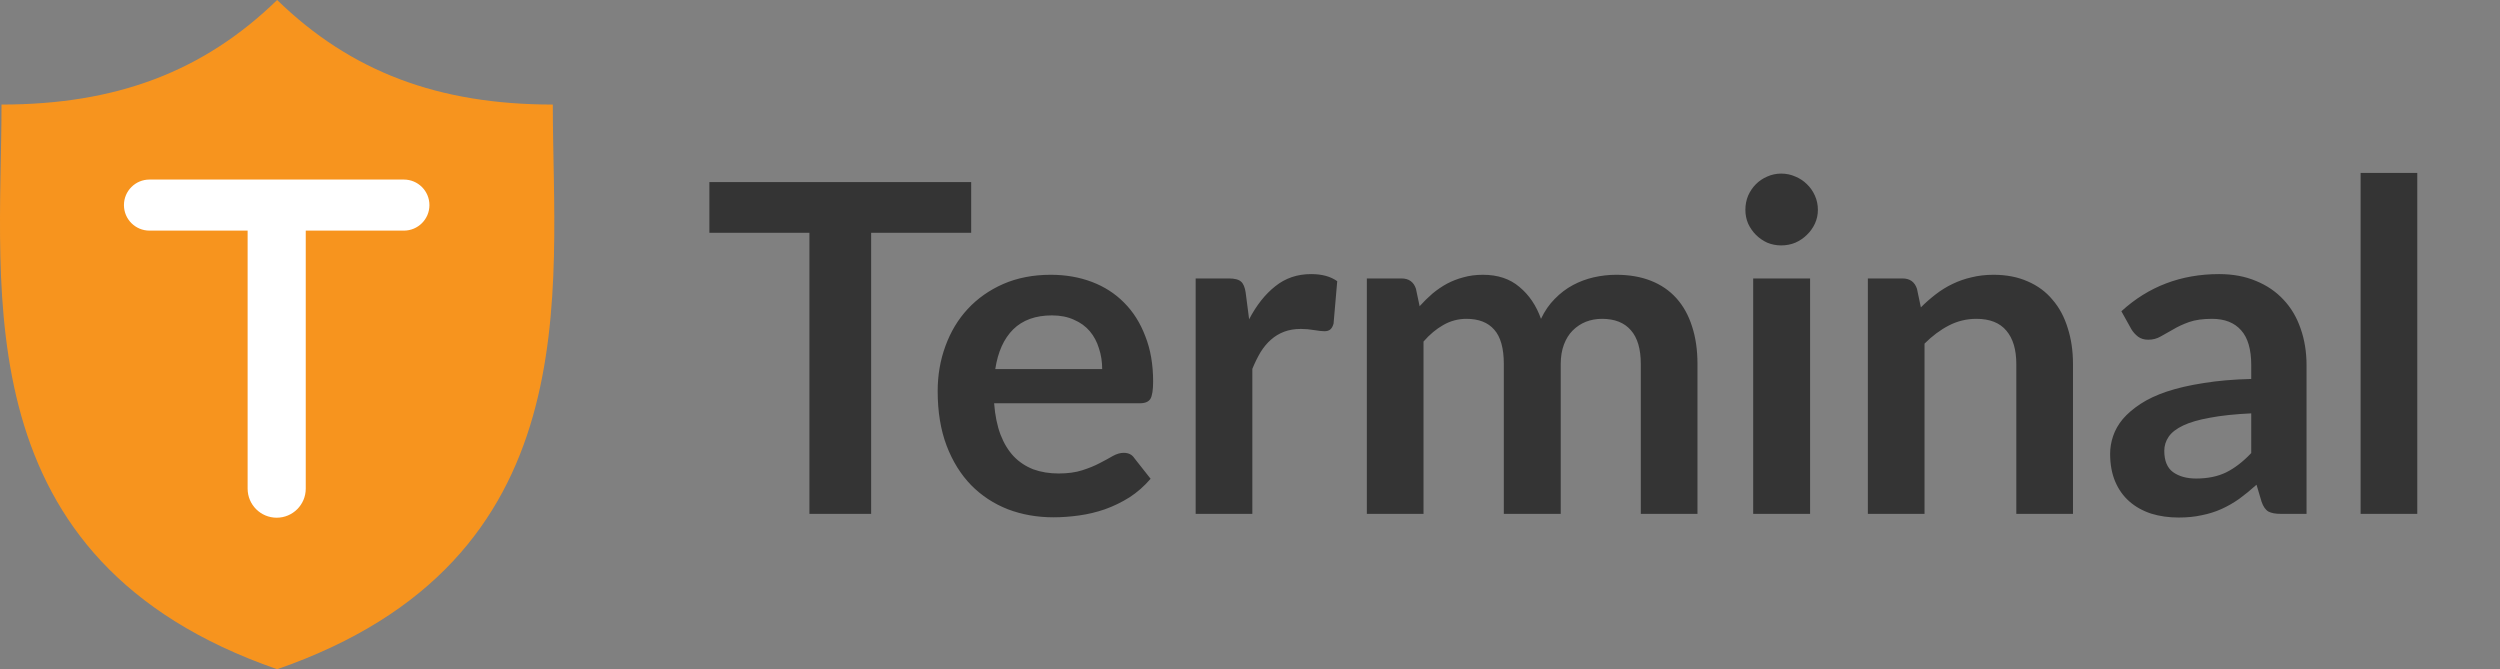 <svg width="523" height="140" viewBox="0 0 523 140" fill="none" xmlns="http://www.w3.org/2000/svg">
<rect x="0" y="0" width="523" height="140" fill="#808080" stroke="none"/>
<g clip-path="url(#clip0_20_145)">
<path d="M115.645 21.874C91.756 21.874 73.455 15.049 57.978 0C42.504 15.049 24.202 21.874 0.316 21.874C0.316 61.065 -7.795 117.203 57.978 140C123.75 117.203 115.645 61.065 115.645 21.874Z" fill="#F7941E"/>
<path d="M89.837 42.905C89.837 45.855 87.446 48.246 84.495 48.246H63.963V102.225C63.963 105.582 61.24 108.305 57.883 108.305C54.526 108.305 51.803 105.582 51.803 102.225V48.246H31.271C28.32 48.246 25.929 45.855 25.929 42.905C25.929 39.954 28.32 37.563 31.271 37.563H84.492C87.443 37.563 89.837 39.954 89.837 42.905Z" fill="white"/>
</g>
<path d="M203.171 48.7H182.243V107.5H169.331V48.7H148.403V38.092H203.171V48.7ZM230.578 77.212C230.578 75.676 230.354 74.236 229.906 72.892C229.49 71.516 228.85 70.316 227.986 69.292C227.122 68.268 226.018 67.468 224.674 66.892C223.362 66.284 221.826 65.98 220.066 65.98C216.642 65.98 213.938 66.956 211.954 68.908C210.002 70.86 208.754 73.628 208.21 77.212H230.578ZM207.97 84.364C208.162 86.892 208.61 89.084 209.314 90.94C210.018 92.764 210.946 94.284 212.098 95.5C213.25 96.684 214.61 97.58 216.178 98.188C217.778 98.764 219.538 99.052 221.458 99.052C223.378 99.052 225.026 98.828 226.402 98.38C227.81 97.932 229.026 97.436 230.05 96.892C231.106 96.348 232.018 95.852 232.786 95.404C233.586 94.956 234.354 94.732 235.09 94.732C236.082 94.732 236.818 95.1 237.298 95.836L240.706 100.156C239.394 101.692 237.922 102.988 236.29 104.044C234.658 105.068 232.946 105.9 231.154 106.54C229.394 107.148 227.586 107.58 225.73 107.836C223.906 108.092 222.13 108.22 220.402 108.22C216.978 108.22 213.794 107.66 210.85 106.54C207.906 105.388 205.346 103.708 203.17 101.5C200.994 99.26 199.282 96.508 198.034 93.244C196.786 89.948 196.162 86.14 196.162 81.82C196.162 78.46 196.706 75.308 197.794 72.364C198.882 69.388 200.434 66.812 202.45 64.636C204.498 62.428 206.978 60.684 209.89 59.404C212.834 58.124 216.146 57.484 219.826 57.484C222.93 57.484 225.794 57.98 228.418 58.972C231.042 59.964 233.298 61.42 235.186 63.34C237.074 65.228 238.546 67.564 239.602 70.348C240.69 73.1 241.234 76.252 241.234 79.804C241.234 81.596 241.042 82.812 240.658 83.452C240.274 84.06 239.538 84.364 238.45 84.364H207.97ZM261.316 66.796C262.852 63.852 264.676 61.548 266.788 59.884C268.9 58.188 271.396 57.34 274.276 57.34C276.548 57.34 278.372 57.836 279.748 58.828L278.98 67.708C278.82 68.284 278.58 68.7 278.26 68.956C277.972 69.18 277.572 69.292 277.06 69.292C276.58 69.292 275.86 69.212 274.9 69.052C273.972 68.892 273.06 68.812 272.164 68.812C270.852 68.812 269.684 69.004 268.66 69.388C267.636 69.772 266.708 70.332 265.876 71.068C265.076 71.772 264.356 72.636 263.716 73.66C263.108 74.684 262.532 75.852 261.988 77.164V107.5H250.132V58.252H257.092C258.308 58.252 259.156 58.476 259.636 58.924C260.116 59.34 260.436 60.108 260.596 61.228L261.316 66.796ZM285.944 107.5V58.252H293.192C294.728 58.252 295.736 58.972 296.216 60.412L296.984 64.06C297.848 63.1 298.744 62.22 299.672 61.42C300.632 60.62 301.64 59.932 302.696 59.356C303.784 58.78 304.936 58.332 306.152 58.012C307.4 57.66 308.76 57.484 310.232 57.484C313.336 57.484 315.88 58.332 317.864 60.028C319.88 61.692 321.384 63.916 322.376 66.7C323.144 65.068 324.104 63.676 325.256 62.524C326.408 61.34 327.672 60.38 329.048 59.644C330.424 58.908 331.88 58.364 333.416 58.012C334.984 57.66 336.552 57.484 338.12 57.484C340.84 57.484 343.256 57.9 345.368 58.732C347.48 59.564 349.256 60.78 350.696 62.38C352.136 63.98 353.224 65.932 353.96 68.236C354.728 70.54 355.112 73.18 355.112 76.156V107.5H343.256V76.156C343.256 73.02 342.568 70.668 341.192 69.1C339.816 67.5 337.8 66.7 335.144 66.7C333.928 66.7 332.792 66.908 331.736 67.324C330.712 67.74 329.8 68.348 329 69.148C328.232 69.916 327.624 70.892 327.176 72.076C326.728 73.26 326.504 74.62 326.504 76.156V107.5H314.6V76.156C314.6 72.86 313.928 70.46 312.584 68.956C311.272 67.452 309.336 66.7 306.776 66.7C305.048 66.7 303.432 67.132 301.928 67.996C300.456 68.828 299.08 69.98 297.8 71.452V107.5H285.944ZM378.67 58.252V107.5H366.766V58.252H378.67ZM380.302 43.9C380.302 44.924 380.094 45.884 379.678 46.78C379.262 47.676 378.702 48.46 377.998 49.132C377.326 49.804 376.526 50.348 375.598 50.764C374.67 51.148 373.678 51.34 372.622 51.34C371.598 51.34 370.622 51.148 369.694 50.764C368.798 50.348 368.014 49.804 367.342 49.132C366.67 48.46 366.126 47.676 365.71 46.78C365.326 45.884 365.134 44.924 365.134 43.9C365.134 42.844 365.326 41.852 365.71 40.924C366.126 39.996 366.67 39.196 367.342 38.524C368.014 37.852 368.798 37.324 369.694 36.94C370.622 36.524 371.598 36.316 372.622 36.316C373.678 36.316 374.67 36.524 375.598 36.94C376.526 37.324 377.326 37.852 377.998 38.524C378.702 39.196 379.262 39.996 379.678 40.924C380.094 41.852 380.302 42.844 380.302 43.9ZM401.845 64.3C402.837 63.308 403.877 62.396 404.965 61.564C406.085 60.7 407.253 59.98 408.469 59.404C409.717 58.796 411.045 58.332 412.453 58.012C413.861 57.66 415.397 57.484 417.061 57.484C419.749 57.484 422.133 57.948 424.213 58.876C426.293 59.772 428.021 61.052 429.397 62.716C430.805 64.348 431.861 66.316 432.565 68.62C433.301 70.892 433.669 73.404 433.669 76.156V107.5H421.813V76.156C421.813 73.148 421.125 70.828 419.749 69.196C418.373 67.532 416.277 66.7 413.461 66.7C411.413 66.7 409.493 67.164 407.701 68.092C405.909 69.02 404.213 70.284 402.613 71.884V107.5H390.757V58.252H398.005C399.541 58.252 400.549 58.972 401.029 60.412L401.845 64.3ZM470.96 86.476C467.536 86.636 464.656 86.94 462.32 87.388C459.984 87.804 458.112 88.348 456.704 89.02C455.296 89.692 454.288 90.476 453.68 91.372C453.072 92.268 452.768 93.244 452.768 94.3C452.768 96.38 453.376 97.868 454.592 98.764C455.84 99.66 457.456 100.108 459.44 100.108C461.872 100.108 463.968 99.676 465.728 98.812C467.52 97.916 469.264 96.572 470.96 94.78V86.476ZM443.792 65.116C449.456 59.932 456.272 57.34 464.24 57.34C467.12 57.34 469.696 57.82 471.968 58.78C474.24 59.708 476.16 61.02 477.728 62.716C479.296 64.38 480.48 66.38 481.28 68.716C482.112 71.052 482.528 73.612 482.528 76.396V107.5H477.152C476.032 107.5 475.168 107.34 474.56 107.02C473.952 106.668 473.472 105.98 473.12 104.956L472.064 101.404C470.816 102.524 469.6 103.516 468.416 104.38C467.232 105.212 466 105.916 464.72 106.492C463.44 107.068 462.064 107.5 460.592 107.788C459.152 108.108 457.552 108.268 455.792 108.268C453.712 108.268 451.792 107.996 450.032 107.452C448.272 106.876 446.752 106.028 445.472 104.908C444.192 103.788 443.2 102.396 442.496 100.732C441.792 99.068 441.44 97.132 441.44 94.924C441.44 93.676 441.648 92.444 442.064 91.228C442.48 89.98 443.152 88.796 444.08 87.676C445.04 86.556 446.272 85.5 447.776 84.508C449.28 83.516 451.12 82.652 453.296 81.916C455.504 81.18 458.064 80.588 460.976 80.14C463.888 79.66 467.216 79.372 470.96 79.276V76.396C470.96 73.1 470.256 70.668 468.848 69.1C467.44 67.5 465.408 66.7 462.752 66.7C460.832 66.7 459.232 66.924 457.952 67.372C456.704 67.82 455.6 68.332 454.64 68.908C453.68 69.452 452.8 69.948 452 70.396C451.232 70.844 450.368 71.068 449.408 71.068C448.576 71.068 447.872 70.86 447.296 70.444C446.72 69.996 446.256 69.484 445.904 68.908L443.792 65.116ZM505.694 36.172V107.5H493.838V36.172H505.694Z" fill="#343434"/>
<defs>
<clipPath id="clip0_20_145">
<rect width="115.963" height="140" fill="white"/>
</clipPath>
</defs>
</svg>
